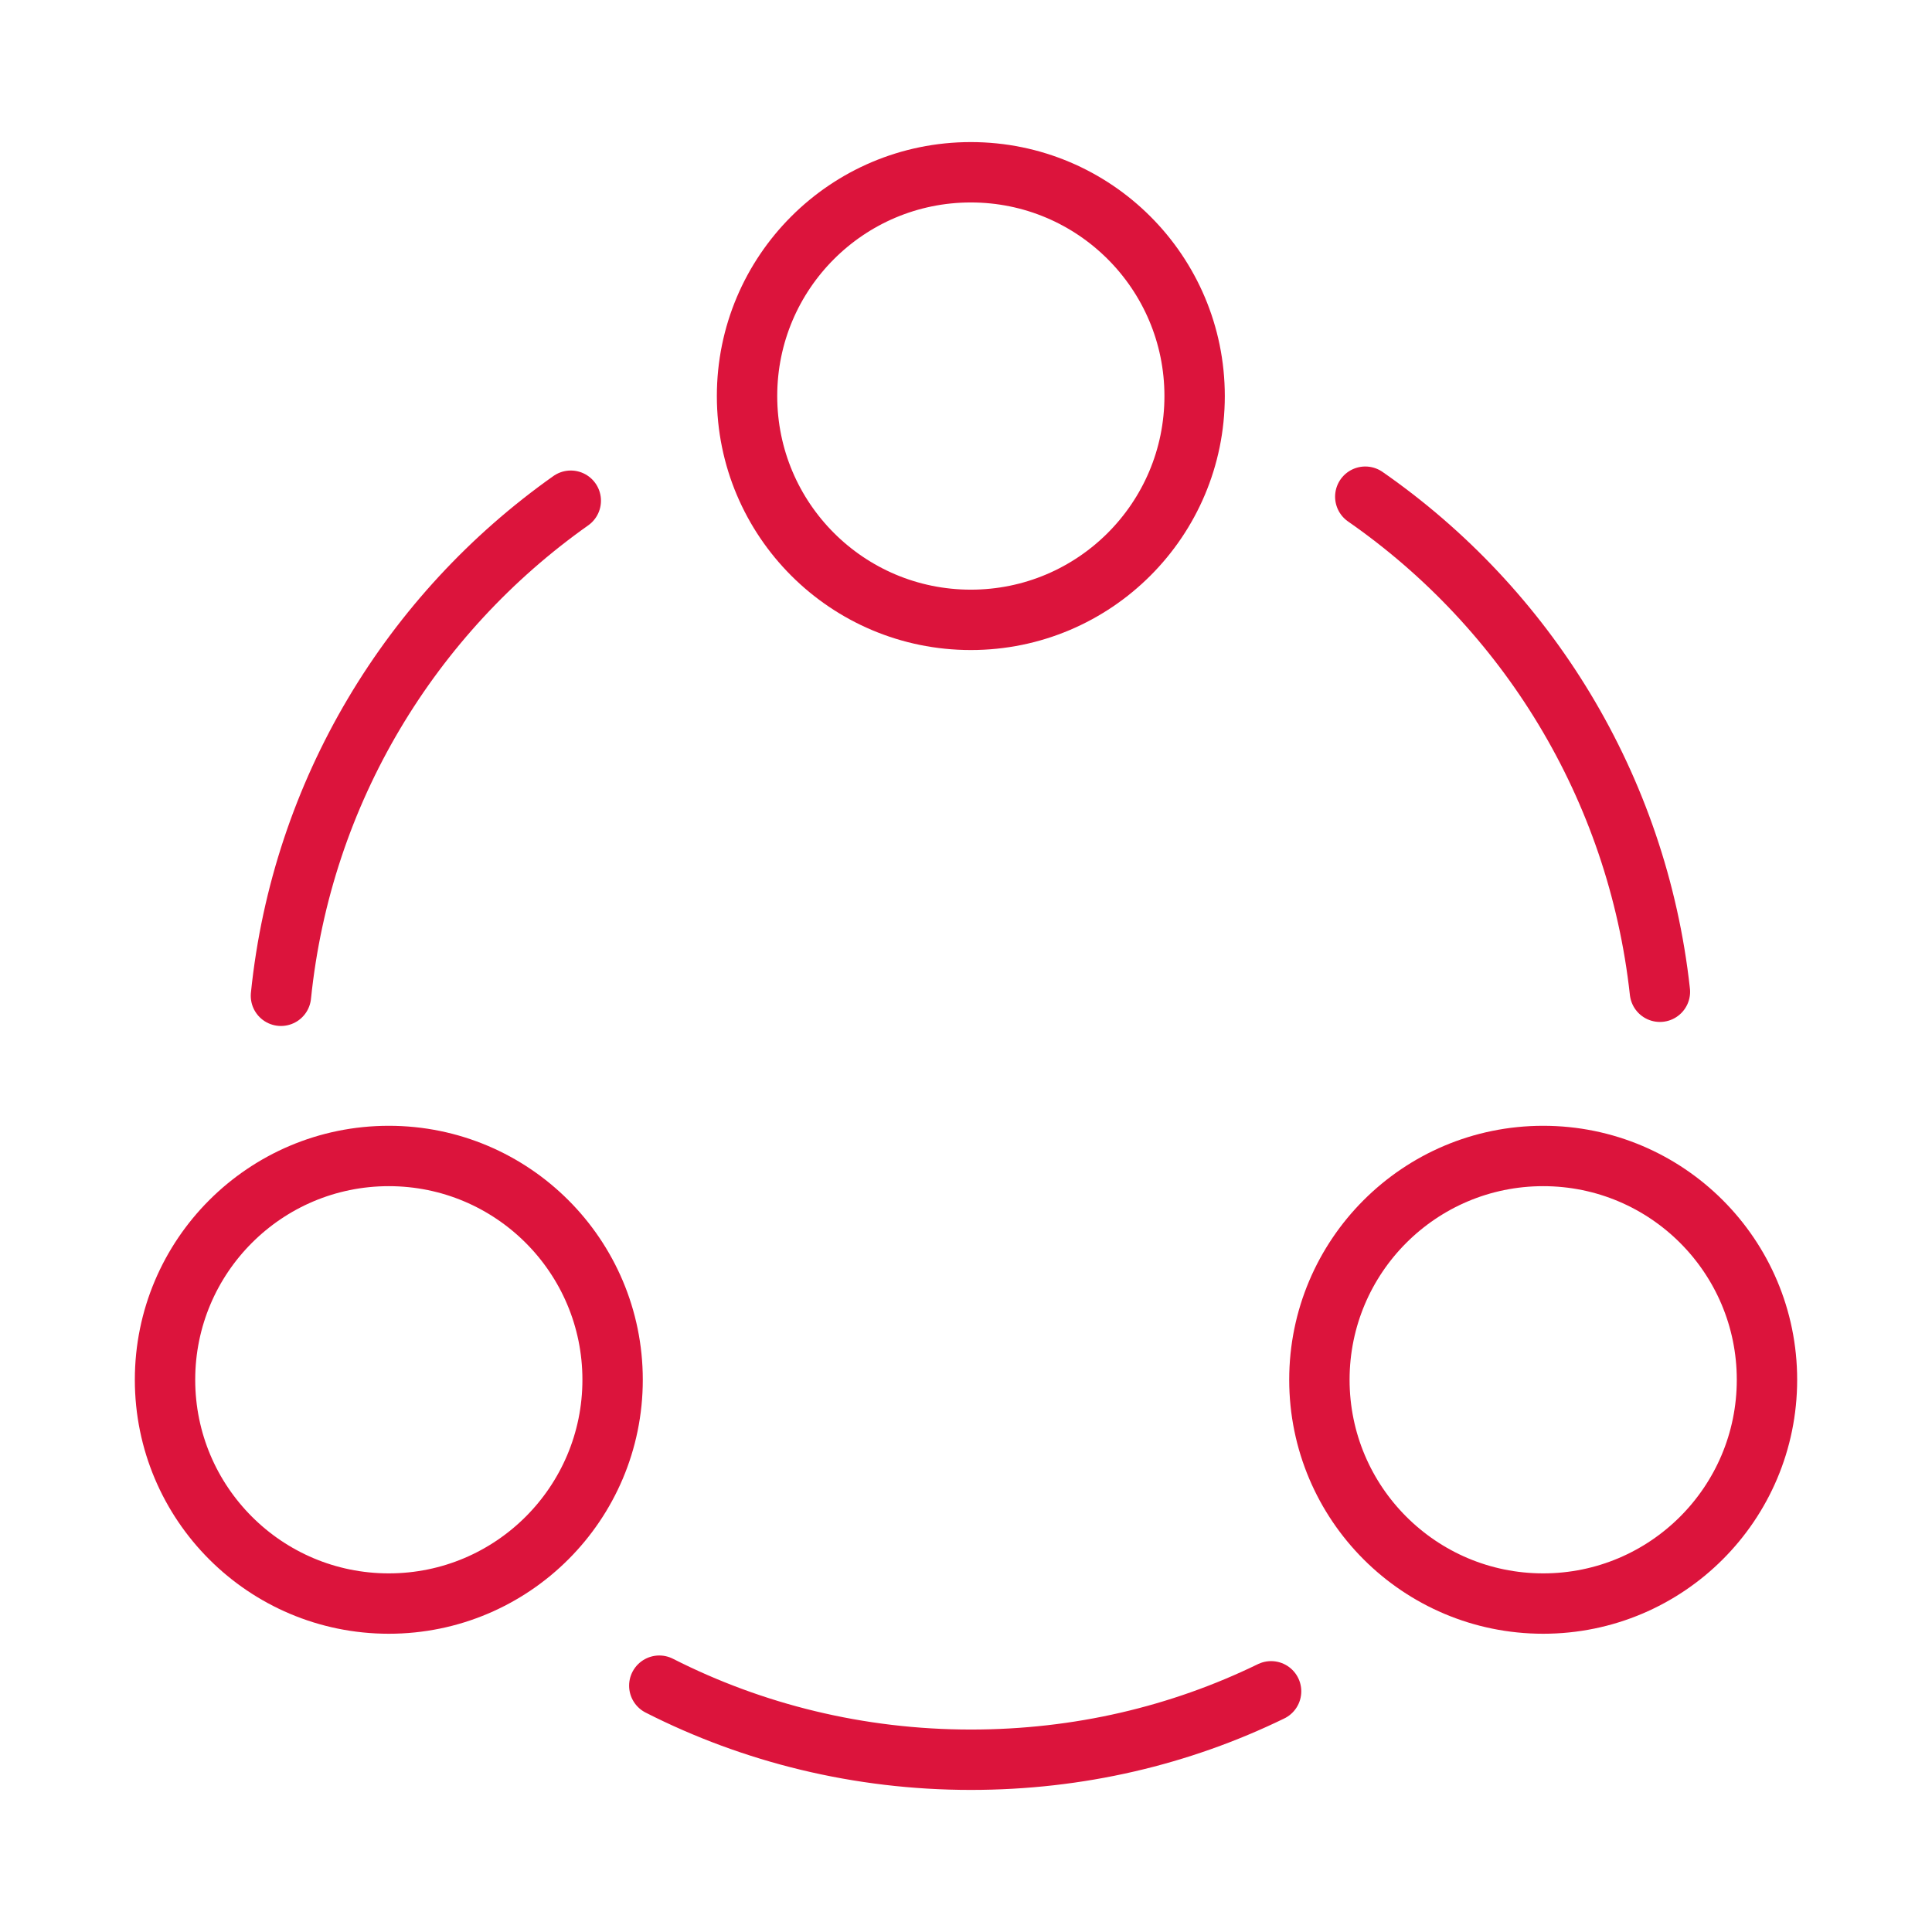 <svg width="48" height="48" viewBox="0 0 48 48" fill="none" xmlns="http://www.w3.org/2000/svg">
<path d="M33.92 12.34C37.92 15.12 40.68 19.54 41.24 24.64" stroke="#DC143C" stroke-width="1.5" stroke-linecap="round" stroke-linejoin="round"/>
<path d="M6.98 24.74C7.5 19.66 10.22 15.24 14.181 12.44" stroke="#DC143C" stroke-width="1.5" stroke-linecap="round" stroke-linejoin="round"/>
<path d="M16.38 41.88C18.7 43.06 21.34 43.72 24.12 43.72C26.8 43.72 29.32 43.12 31.58 42.02" stroke="#DC143C" stroke-width="1.5" stroke-linecap="round" stroke-linejoin="round"/>
<path d="M24.12 15.4C27.19 15.4 29.68 12.911 29.68 9.84C29.68 6.769 27.19 4.28 24.12 4.28C21.049 4.28 18.56 6.769 18.56 9.84C18.56 12.911 21.049 15.4 24.12 15.4Z" stroke="#DC143C" stroke-width="1.5" stroke-linecap="round" stroke-linejoin="round"/>
<path d="M9.66 39.84C12.73 39.84 15.22 37.351 15.22 34.28C15.22 31.209 12.73 28.72 9.66 28.72C6.589 28.72 4.1 31.209 4.1 34.28C4.1 37.351 6.589 39.84 9.66 39.84Z" stroke="#DC143C" stroke-width="1.5" stroke-linecap="round" stroke-linejoin="round"/>
<path d="M38.34 39.84C41.411 39.84 43.9 37.351 43.9 34.28C43.9 31.209 41.411 28.72 38.34 28.72C35.27 28.72 32.78 31.209 32.78 34.28C32.78 37.351 35.27 39.84 38.34 39.84Z" stroke="#DC143C" stroke-width="1.5" stroke-linecap="round" stroke-linejoin="round"/>
</svg>
